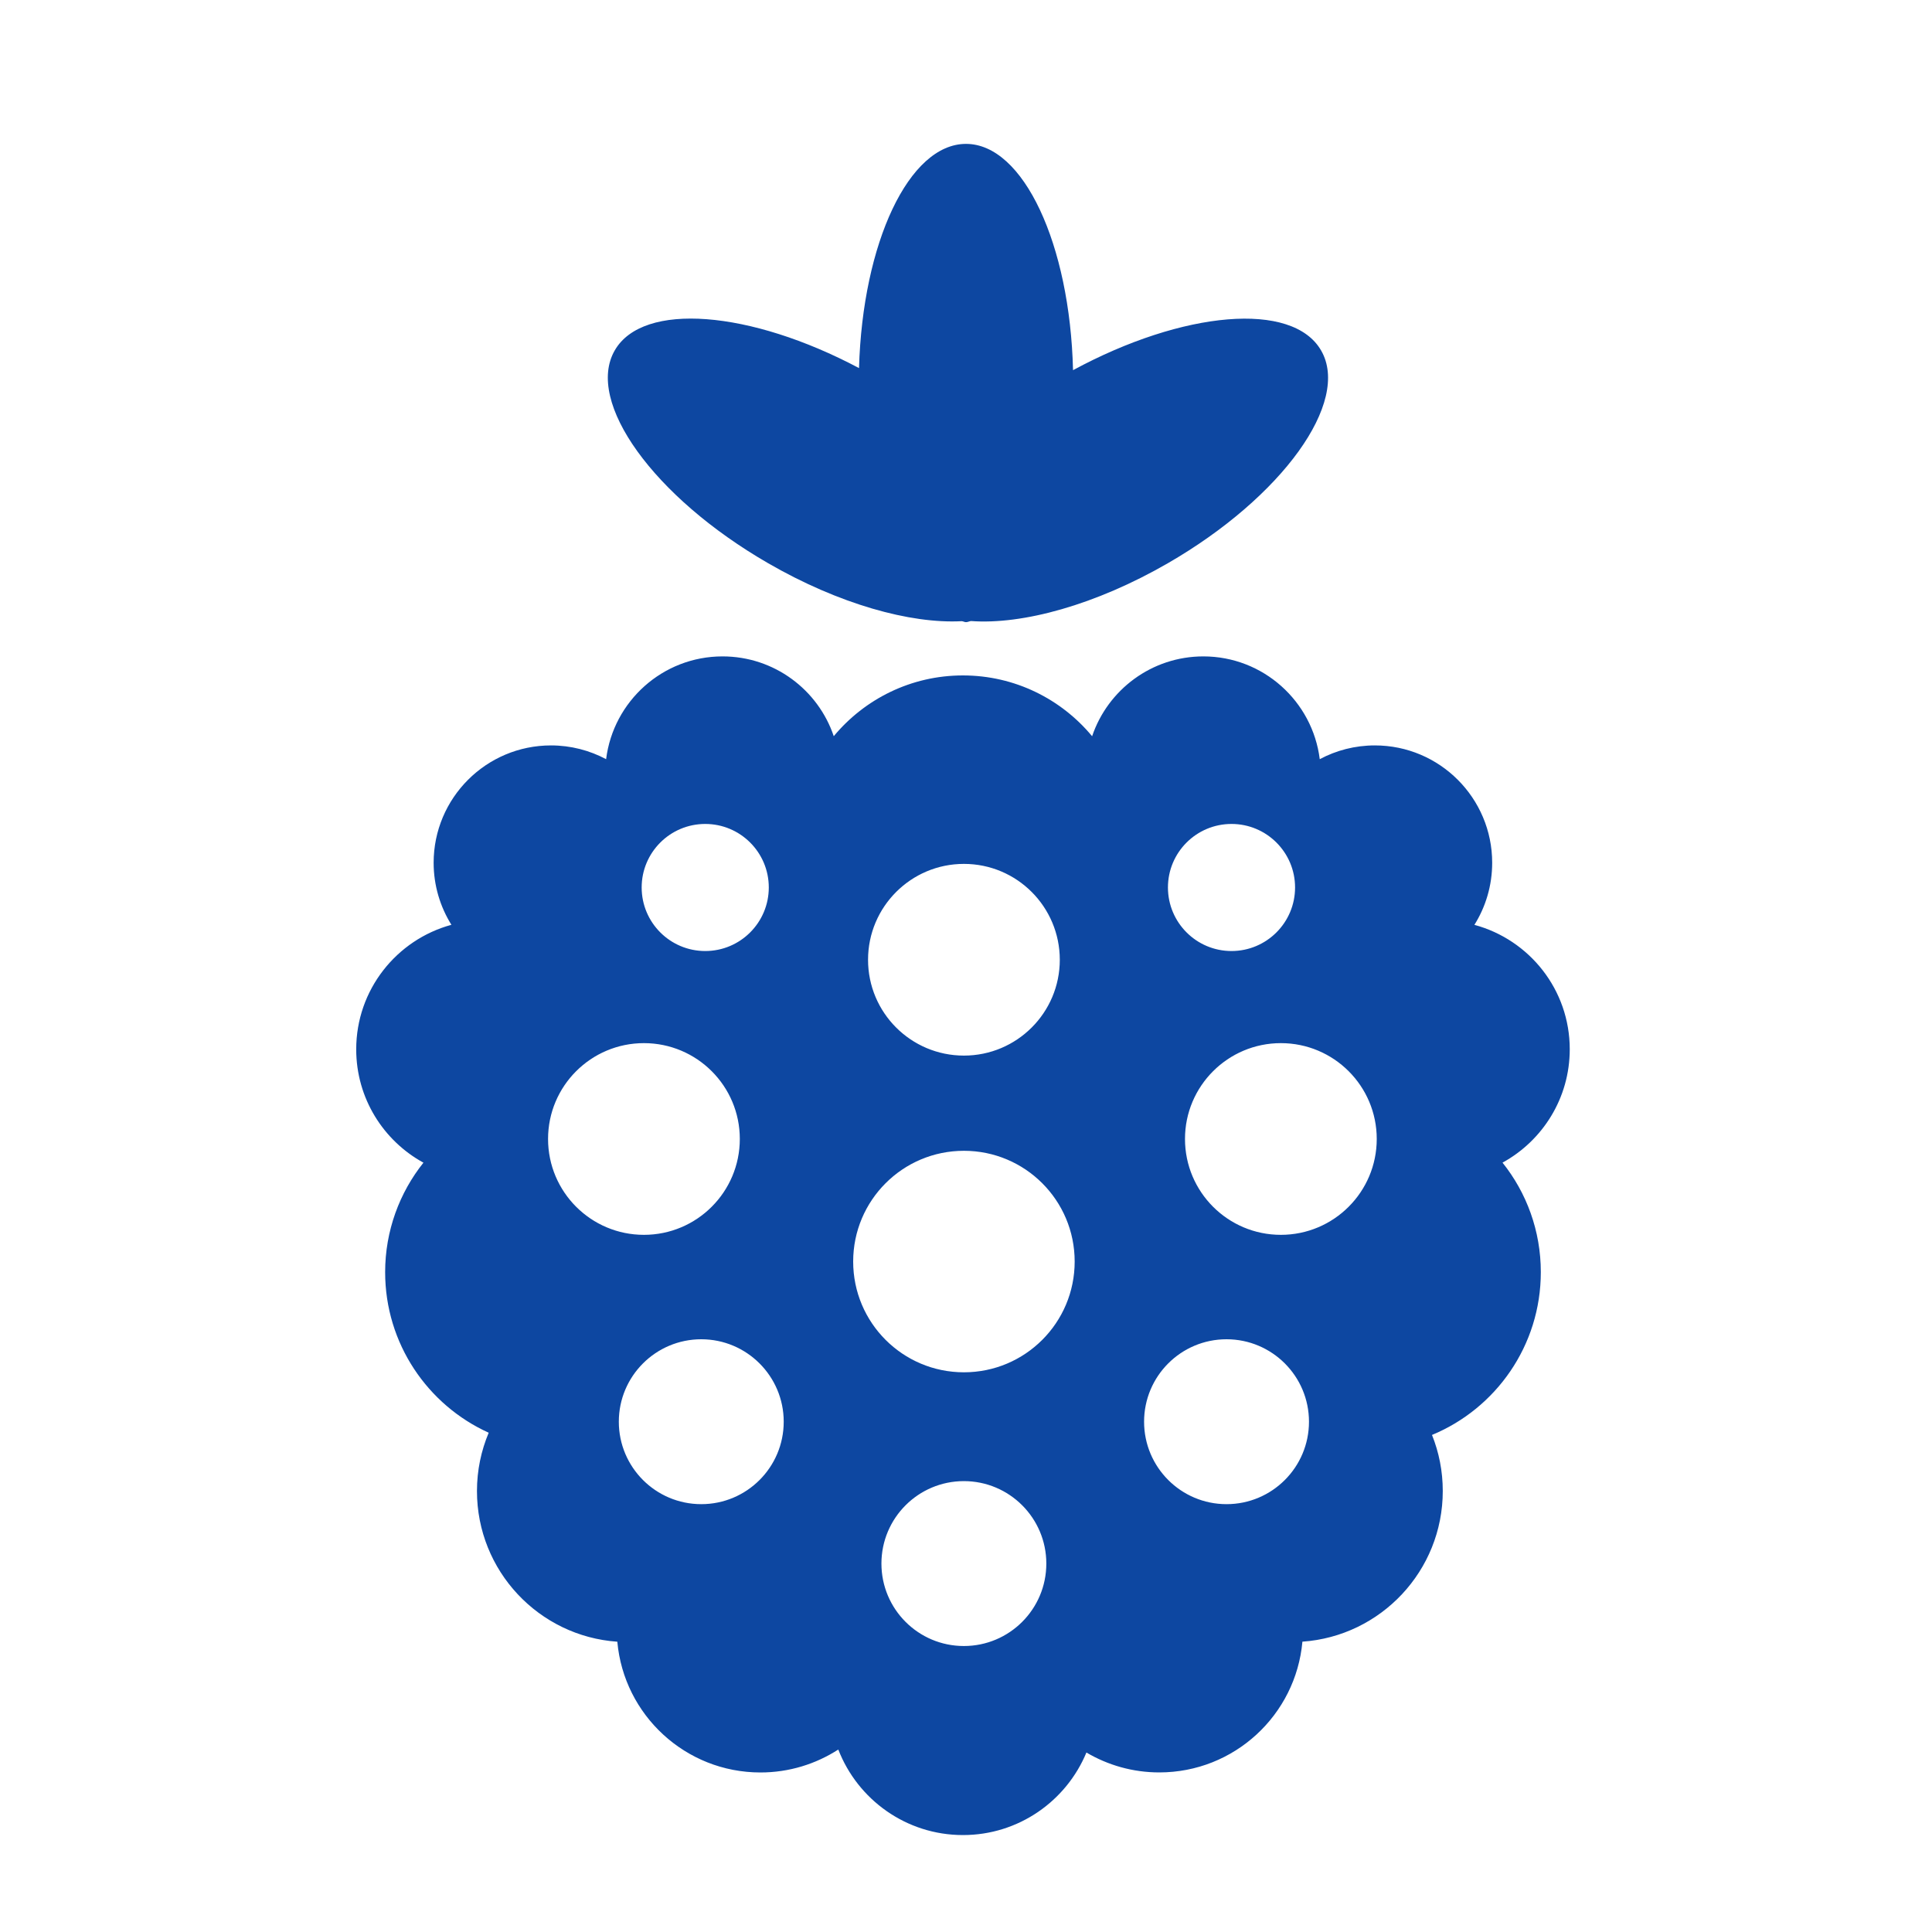 <?xml version="1.0" encoding="iso-8859-1"?>
<!-- Generator: Adobe Illustrator 16.0.2, SVG Export Plug-In . SVG Version: 6.00 Build 0)  -->
<!DOCTYPE svg PUBLIC "-//W3C//DTD SVG 1.1//EN" "http://www.w3.org/Graphics/SVG/1.1/DTD/svg11.dtd">
<svg version="1.1" id="co_x5F_food_x5F_1" xmlns="http://www.w3.org/2000/svg" xmlns:xlink="http://www.w3.org/1999/xlink" x="0px"
	 y="0px" width="40px" height="40px" viewBox="0 0 40 40" style="enable-background:new 0 0 40 40;" xml:space="preserve">
<path fill="#0D47A1" style="fill-rule:evenodd;clip-rule:evenodd;" d="M32.5,21.724c0,1.012-0.563,1.893-1.392,2.347
	c0.497,0.622,0.793,1.411,0.793,2.267c0,1.521-0.931,2.824-2.253,3.371c0.144,0.359,0.223,0.75,0.223,1.161
	c0,1.652-1.283,3.006-2.906,3.119c-0.136,1.518-1.411,2.707-2.963,2.707c-0.551,0-1.066-0.151-1.509-0.412
	c-0.416,1.003-1.403,1.709-2.556,1.709c-1.176,0-2.181-0.736-2.581-1.771c-0.465,0.3-1.018,0.475-1.612,0.475
	c-1.552,0-2.827-1.189-2.963-2.707c-1.624-0.113-2.906-1.467-2.906-3.12c0-0.429,0.087-0.835,0.243-1.207
	c-1.264-0.572-2.144-1.846-2.144-3.324c0-0.856,0.297-1.645,0.793-2.267c-0.829-0.454-1.392-1.334-1.392-2.347
	c0-1.232,0.835-2.269,1.971-2.578c-0.232-0.372-0.368-0.813-0.368-1.284c0-1.341,1.088-2.43,2.43-2.43
	c0.412,0,0.801,0.104,1.141,0.285c0.149-1.198,1.171-2.128,2.41-2.128c1.07,0,1.979,0.691,2.303,1.652
	c0.638-0.768,1.599-1.258,2.674-1.258s2.037,0.49,2.675,1.259c0.324-0.96,1.233-1.653,2.303-1.653c1.239,0,2.261,0.93,2.41,2.128
	c0.34-0.182,0.729-0.285,1.141-0.285c1.341,0,2.429,1.089,2.429,2.43c0,0.472-0.135,0.913-0.368,1.285
	C31.664,19.455,32.5,20.491,32.5,21.724z M11.347,23.581c0,1.097,0.889,1.985,1.985,1.985s1.985-0.889,1.985-1.985
	c0-1.096-0.889-1.984-1.985-1.984S11.347,22.485,11.347,23.581z M14.601,17.059c-0.727,0-1.316,0.589-1.316,1.315
	s0.589,1.316,1.316,1.316c0.727,0,1.316-0.59,1.316-1.316S15.328,17.059,14.601,17.059z M14.519,27.728
	c-0.943,0-1.707,0.765-1.707,1.707s0.764,1.707,1.707,1.707s1.707-0.765,1.707-1.707S15.461,27.728,14.519,27.728z M19.956,34.079
	c0.943,0,1.707-0.764,1.707-1.707c0-0.942-0.764-1.707-1.707-1.707s-1.707,0.765-1.707,1.707
	C18.249,33.315,19.013,34.079,19.956,34.079z M19.957,17.886c-1.096,0-1.985,0.889-1.985,1.985c0,1.096,0.889,1.984,1.985,1.984
	s1.985-0.889,1.985-1.984C21.941,18.774,21.053,17.886,19.957,17.886z M19.957,23.826c-1.267,0-2.293,1.026-2.293,2.293
	s1.026,2.293,2.293,2.293s2.293-1.026,2.293-2.293S21.224,23.826,19.957,23.826z M23.687,29.435c0,0.942,0.764,1.707,1.707,1.707
	s1.707-0.765,1.707-1.707s-0.764-1.707-1.707-1.707S23.687,28.492,23.687,29.435z M25.497,17.059c-0.727,0-1.316,0.589-1.316,1.315
	s0.589,1.316,1.316,1.316s1.316-0.59,1.316-1.316S26.224,17.059,25.497,17.059z M26.519,21.597c-1.096,0-1.985,0.889-1.985,1.984
	c0,1.097,0.889,1.985,1.985,1.985s1.985-0.889,1.985-1.985C28.504,22.485,27.615,21.597,26.519,21.597z M24.179,11.661
	c-1.495,0.863-3.007,1.276-4.076,1.197c-0.035,0.004-0.067,0.023-0.103,0.023c-0.03,0-0.058-0.018-0.088-0.02
	c-1.065,0.057-2.546-0.355-4.01-1.201c-2.368-1.367-3.79-3.34-3.174-4.406c0.585-1.014,2.803-0.829,5.057,0.367
	C17.859,5.034,18.817,2.979,20,2.979c1.189,0,2.152,2.077,2.216,4.685c2.281-1.234,4.544-1.434,5.136-0.408
	C27.969,8.321,26.547,10.294,24.179,11.661z"/>
</svg>
